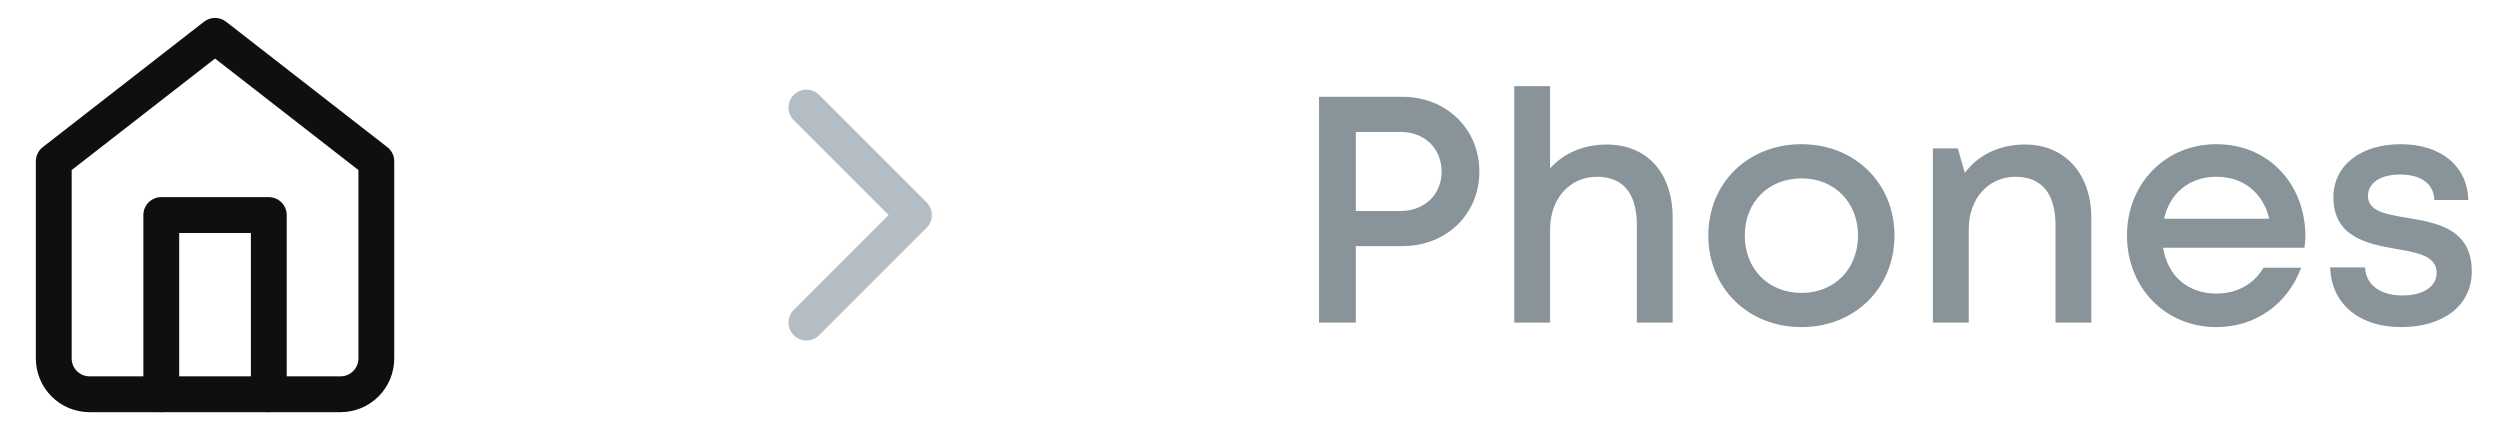 <svg width="93" height="16" viewBox="0 0 93 16" fill="none" xmlns="http://www.w3.org/2000/svg">
<path d="M52.164 3.6H49.068V12H50.436V9.156H52.164C53.808 9.156 55.032 7.968 55.032 6.384C55.032 4.788 53.796 3.6 52.164 3.6ZM52.104 7.848H50.436V4.908H52.104C53.004 4.908 53.628 5.532 53.628 6.384C53.628 7.224 53.004 7.848 52.104 7.848ZM59.763 5.376C58.899 5.376 58.155 5.712 57.663 6.264V3.204H56.331V12H57.663V8.532C57.663 7.392 58.395 6.576 59.403 6.576C60.387 6.576 60.891 7.2 60.891 8.376V12H62.223V8.1C62.223 6.432 61.275 5.376 59.763 5.376ZM67.018 12.168C68.998 12.168 70.474 10.716 70.474 8.76C70.474 6.816 68.998 5.364 67.018 5.364C65.026 5.364 63.55 6.804 63.55 8.76C63.55 10.716 65.026 12.168 67.018 12.168ZM67.018 10.896C65.782 10.896 64.906 10.008 64.906 8.76C64.906 7.524 65.782 6.636 67.018 6.636C68.242 6.636 69.118 7.524 69.118 8.76C69.118 10.008 68.242 10.896 67.018 10.896ZM75.325 5.376C74.377 5.376 73.573 5.772 73.093 6.432L72.829 5.52H71.905V12H73.237V8.532C73.237 7.392 73.957 6.576 74.977 6.576C75.949 6.576 76.465 7.2 76.465 8.376V12H77.797V8.1C77.797 6.504 76.849 5.376 75.325 5.376ZM85.76 8.784C85.76 6.9 84.44 5.364 82.448 5.364C80.552 5.364 79.124 6.828 79.124 8.76C79.124 10.704 80.552 12.168 82.448 12.168C83.9 12.168 85.088 11.328 85.604 9.96H84.2C83.852 10.56 83.228 10.92 82.448 10.92C81.392 10.92 80.636 10.272 80.468 9.216H85.724C85.748 9.072 85.76 8.928 85.76 8.784ZM82.448 6.576C83.444 6.576 84.176 7.152 84.416 8.136H80.504C80.72 7.176 81.452 6.576 82.448 6.576ZM89.323 12.168C90.907 12.168 91.951 11.352 91.951 10.092C91.951 8.496 90.619 8.28 89.527 8.1C88.747 7.968 88.087 7.86 88.087 7.284C88.087 6.816 88.543 6.492 89.275 6.492C90.055 6.492 90.535 6.828 90.559 7.44H91.819C91.795 6.192 90.811 5.364 89.311 5.364C87.799 5.364 86.803 6.168 86.803 7.332C86.803 8.832 88.075 9.072 89.155 9.264C89.947 9.396 90.643 9.528 90.643 10.152C90.643 10.692 90.091 10.992 89.371 10.992C88.591 10.992 88.015 10.632 87.979 9.948H86.683C86.719 11.292 87.751 12.168 89.323 12.168Z" fill="#89939A"/>
<path fill-rule="evenodd" clip-rule="evenodd" d="M29.528 3.529C29.789 3.268 30.211 3.268 30.471 3.529L34.471 7.529C34.731 7.789 34.731 8.211 34.471 8.471L30.471 12.471C30.211 12.732 29.789 12.732 29.528 12.471C29.268 12.211 29.268 11.789 29.528 11.529L33.057 8L29.528 4.471C29.268 4.211 29.268 3.789 29.528 3.529Z" fill="#B4BDC4"/>
<path fill-rule="evenodd" clip-rule="evenodd" d="M7.59 0.807C7.831 0.62 8.168 0.62 8.409 0.807L14.409 5.474C14.571 5.6 14.666 5.794 14.666 6V13.333C14.666 13.864 14.456 14.373 14.081 14.748C13.706 15.123 13.197 15.333 12.666 15.333H3.333C2.803 15.333 2.294 15.123 1.919 14.748C1.544 14.373 1.333 13.864 1.333 13.333V6C1.333 5.794 1.428 5.6 1.59 5.474L7.59 0.807ZM2.666 6.326V13.333C2.666 13.51 2.737 13.68 2.862 13.805C2.987 13.93 3.156 14 3.333 14H12.666C12.843 14 13.013 13.93 13.138 13.805C13.263 13.68 13.333 13.51 13.333 13.333V6.326L8 2.178L2.666 6.326Z" fill="#0F0F11"/>
<path fill-rule="evenodd" clip-rule="evenodd" d="M5.333 8C5.333 7.632 5.631 7.333 6 7.333H10C10.368 7.333 10.666 7.632 10.666 8V14.667C10.666 15.035 10.368 15.333 10 15.333C9.631 15.333 9.333 15.035 9.333 14.667V8.667H6.666V14.667C6.666 15.035 6.368 15.333 6 15.333C5.631 15.333 5.333 15.035 5.333 14.667V8Z" fill="#0F0F11"/>
</svg>
